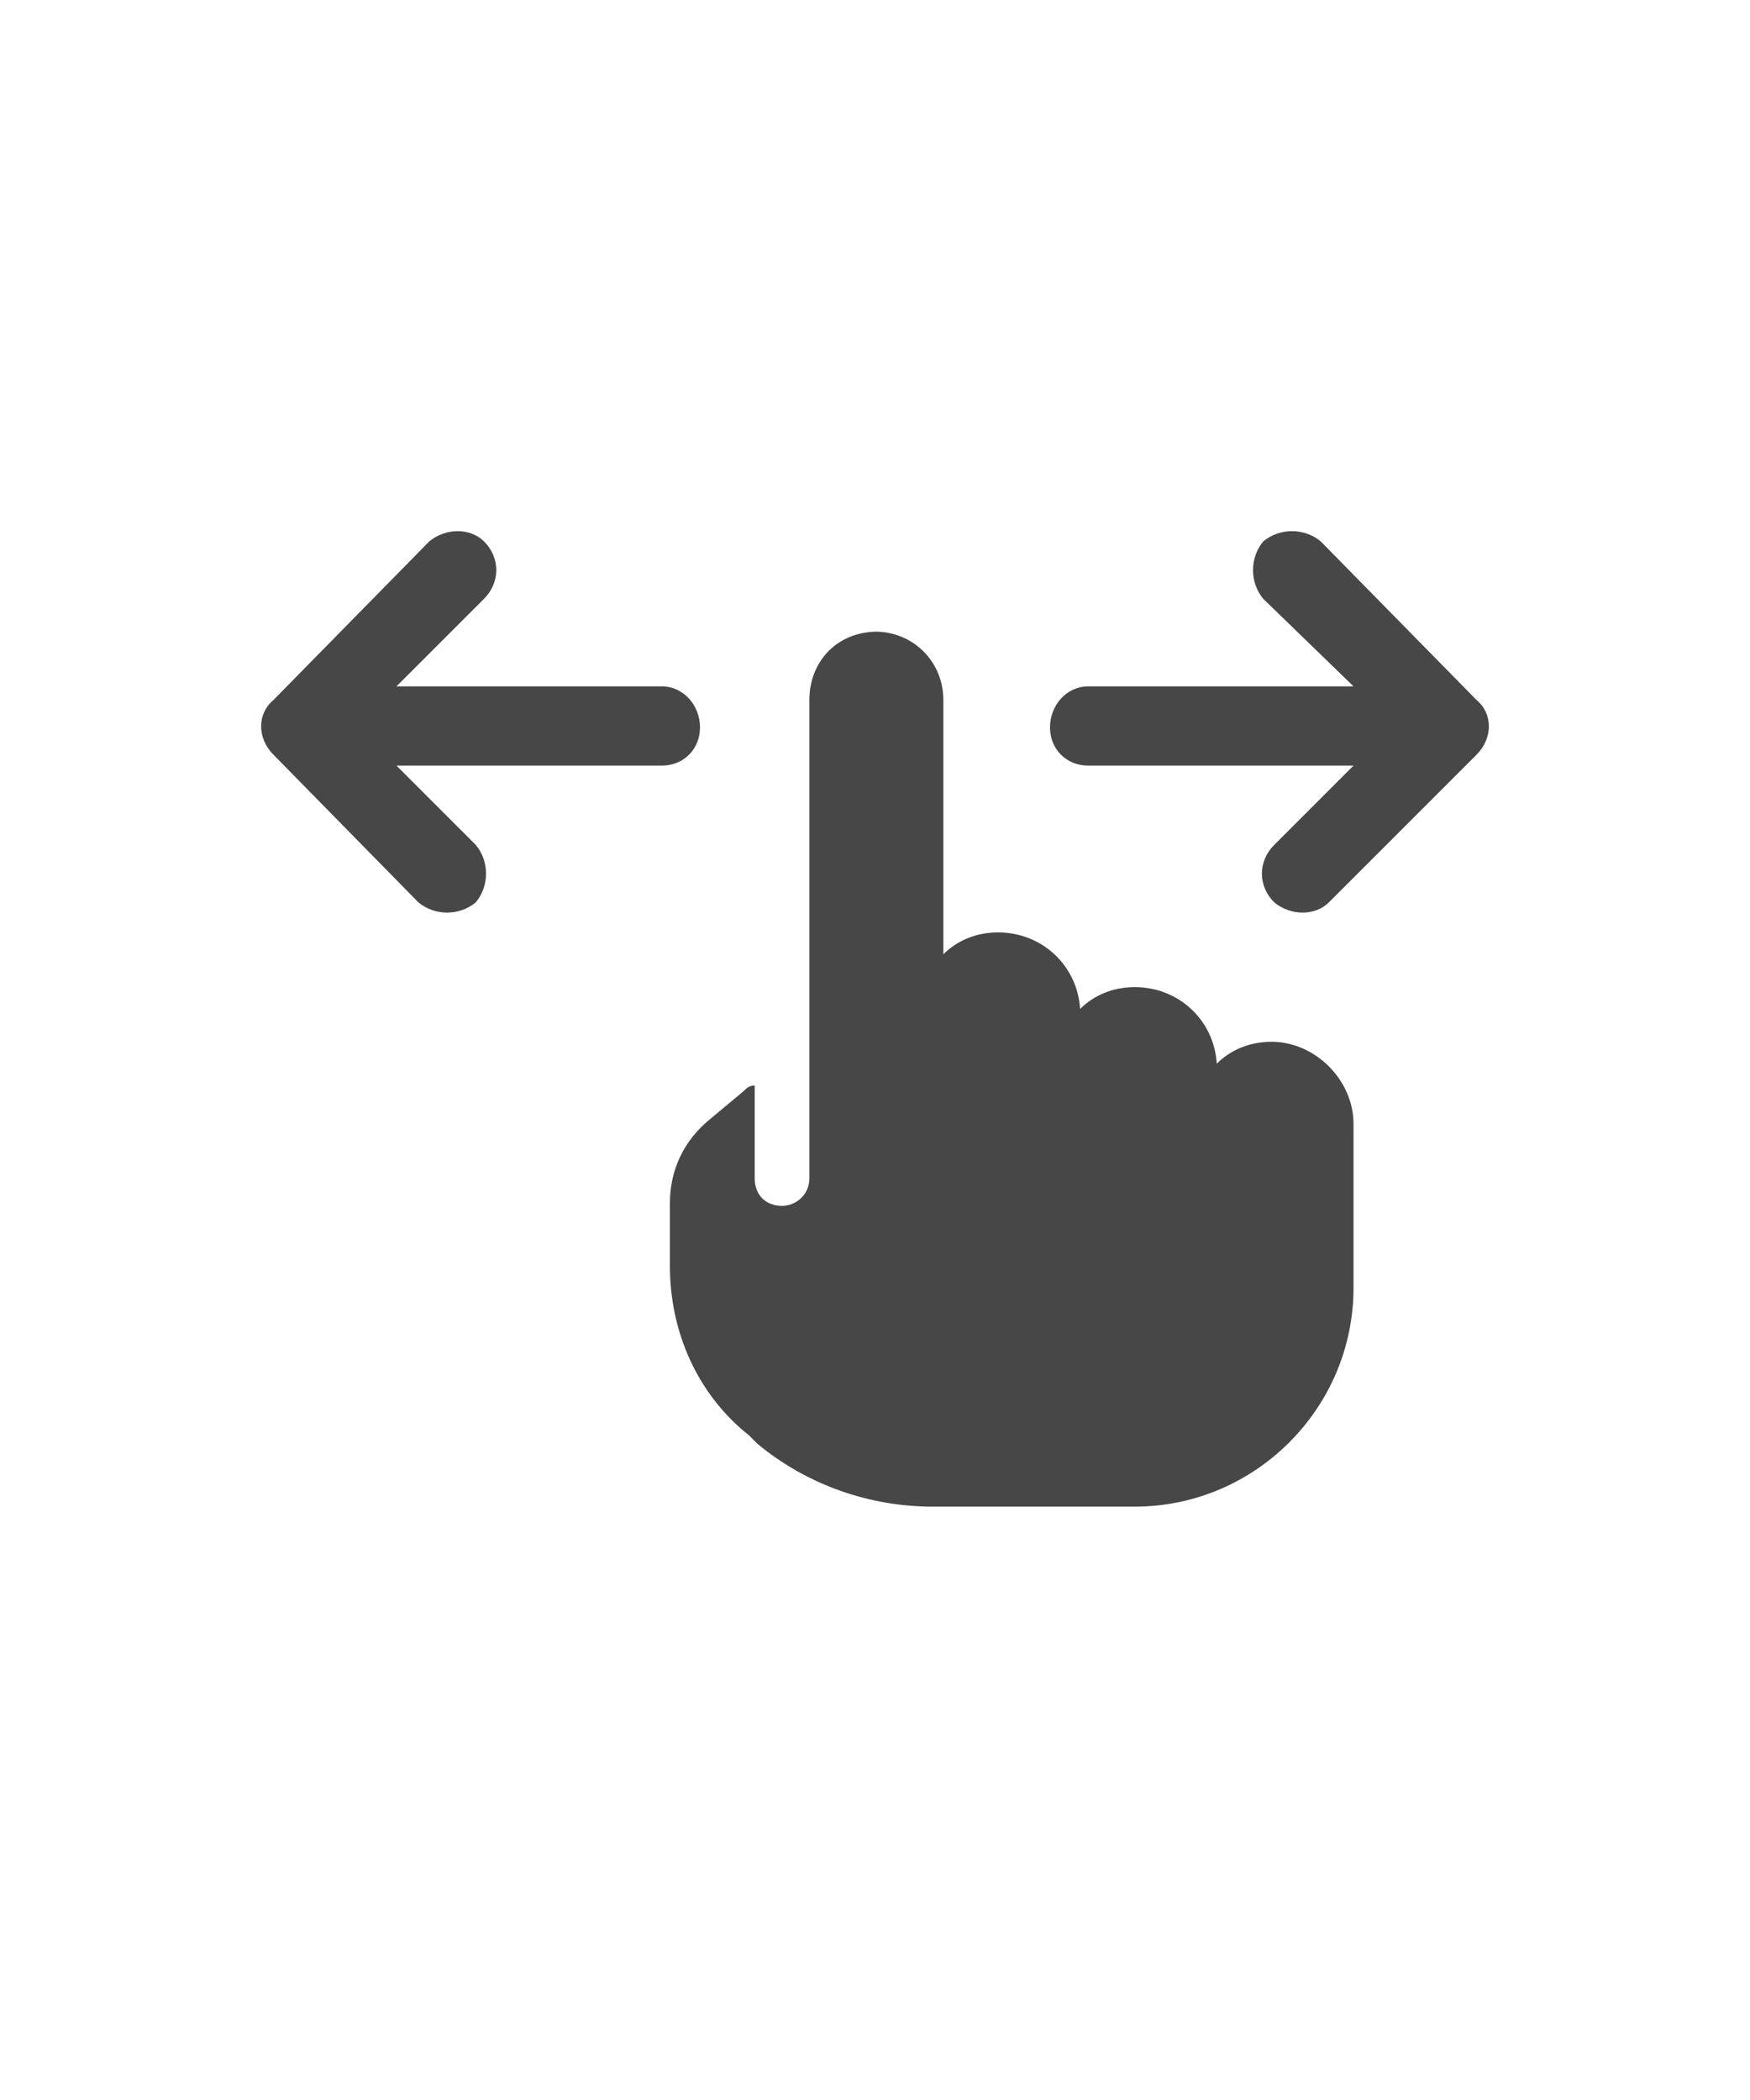 <svg width="30" height="36" viewBox="0 0 30 36" fill="none" xmlns="http://www.w3.org/2000/svg">
<g id="label-paired / xl / hand-gesture-swipe-left-right-xl / fill" clip-path="url(#clip0_3546_643)">
<path id="icon" d="M15 10.828C15.656 10.828 16.172 11.344 16.172 12V16.359C16.406 16.125 16.734 15.984 17.109 15.984C17.859 15.984 18.469 16.547 18.516 17.297C18.75 17.062 19.078 16.922 19.453 16.922C20.203 16.922 20.812 17.484 20.859 18.234C21.094 18 21.422 17.859 21.797 17.859C22.547 17.859 23.203 18.516 23.203 19.266V22.078C23.203 24.141 21.516 25.828 19.453 25.828H15.984C14.906 25.828 13.828 25.453 12.984 24.75L12.844 24.609C11.953 23.906 11.484 22.828 11.484 21.703V20.625C11.484 20.062 11.719 19.547 12.188 19.172L12.75 18.703C12.797 18.656 12.844 18.609 12.938 18.609V20.203C12.938 20.484 13.125 20.672 13.406 20.672C13.641 20.672 13.875 20.484 13.875 20.203V12C13.875 11.344 14.344 10.828 15.047 10.828H15ZM22.781 15.469L25.312 12.938C25.594 12.656 25.594 12.234 25.312 12L22.641 9.281C22.359 9.047 21.938 9.047 21.656 9.281C21.422 9.562 21.422 9.984 21.656 10.266L23.203 11.766H18.656C18.281 11.766 18 12.094 18 12.469C18 12.844 18.281 13.125 18.656 13.125H23.203L21.844 14.484C21.562 14.766 21.562 15.188 21.844 15.469C22.125 15.703 22.547 15.703 22.781 15.469ZM7.172 15.469L4.688 12.938C4.406 12.656 4.406 12.234 4.688 12L7.359 9.281C7.641 9.047 8.062 9.047 8.297 9.281C8.578 9.562 8.578 9.984 8.297 10.266L6.797 11.766H11.344C11.719 11.766 12 12.094 12 12.469C12 12.844 11.719 13.125 11.344 13.125H6.797L8.156 14.484C8.391 14.766 8.391 15.188 8.156 15.469C7.875 15.703 7.453 15.703 7.172 15.469Z" fill="black" fill-opacity="0.72"/>
</g>
<defs>
<clipPath id="clip0_3546_643">
<rect width="30" height="36" fill="white"/>
</clipPath>
</defs>
</svg>
